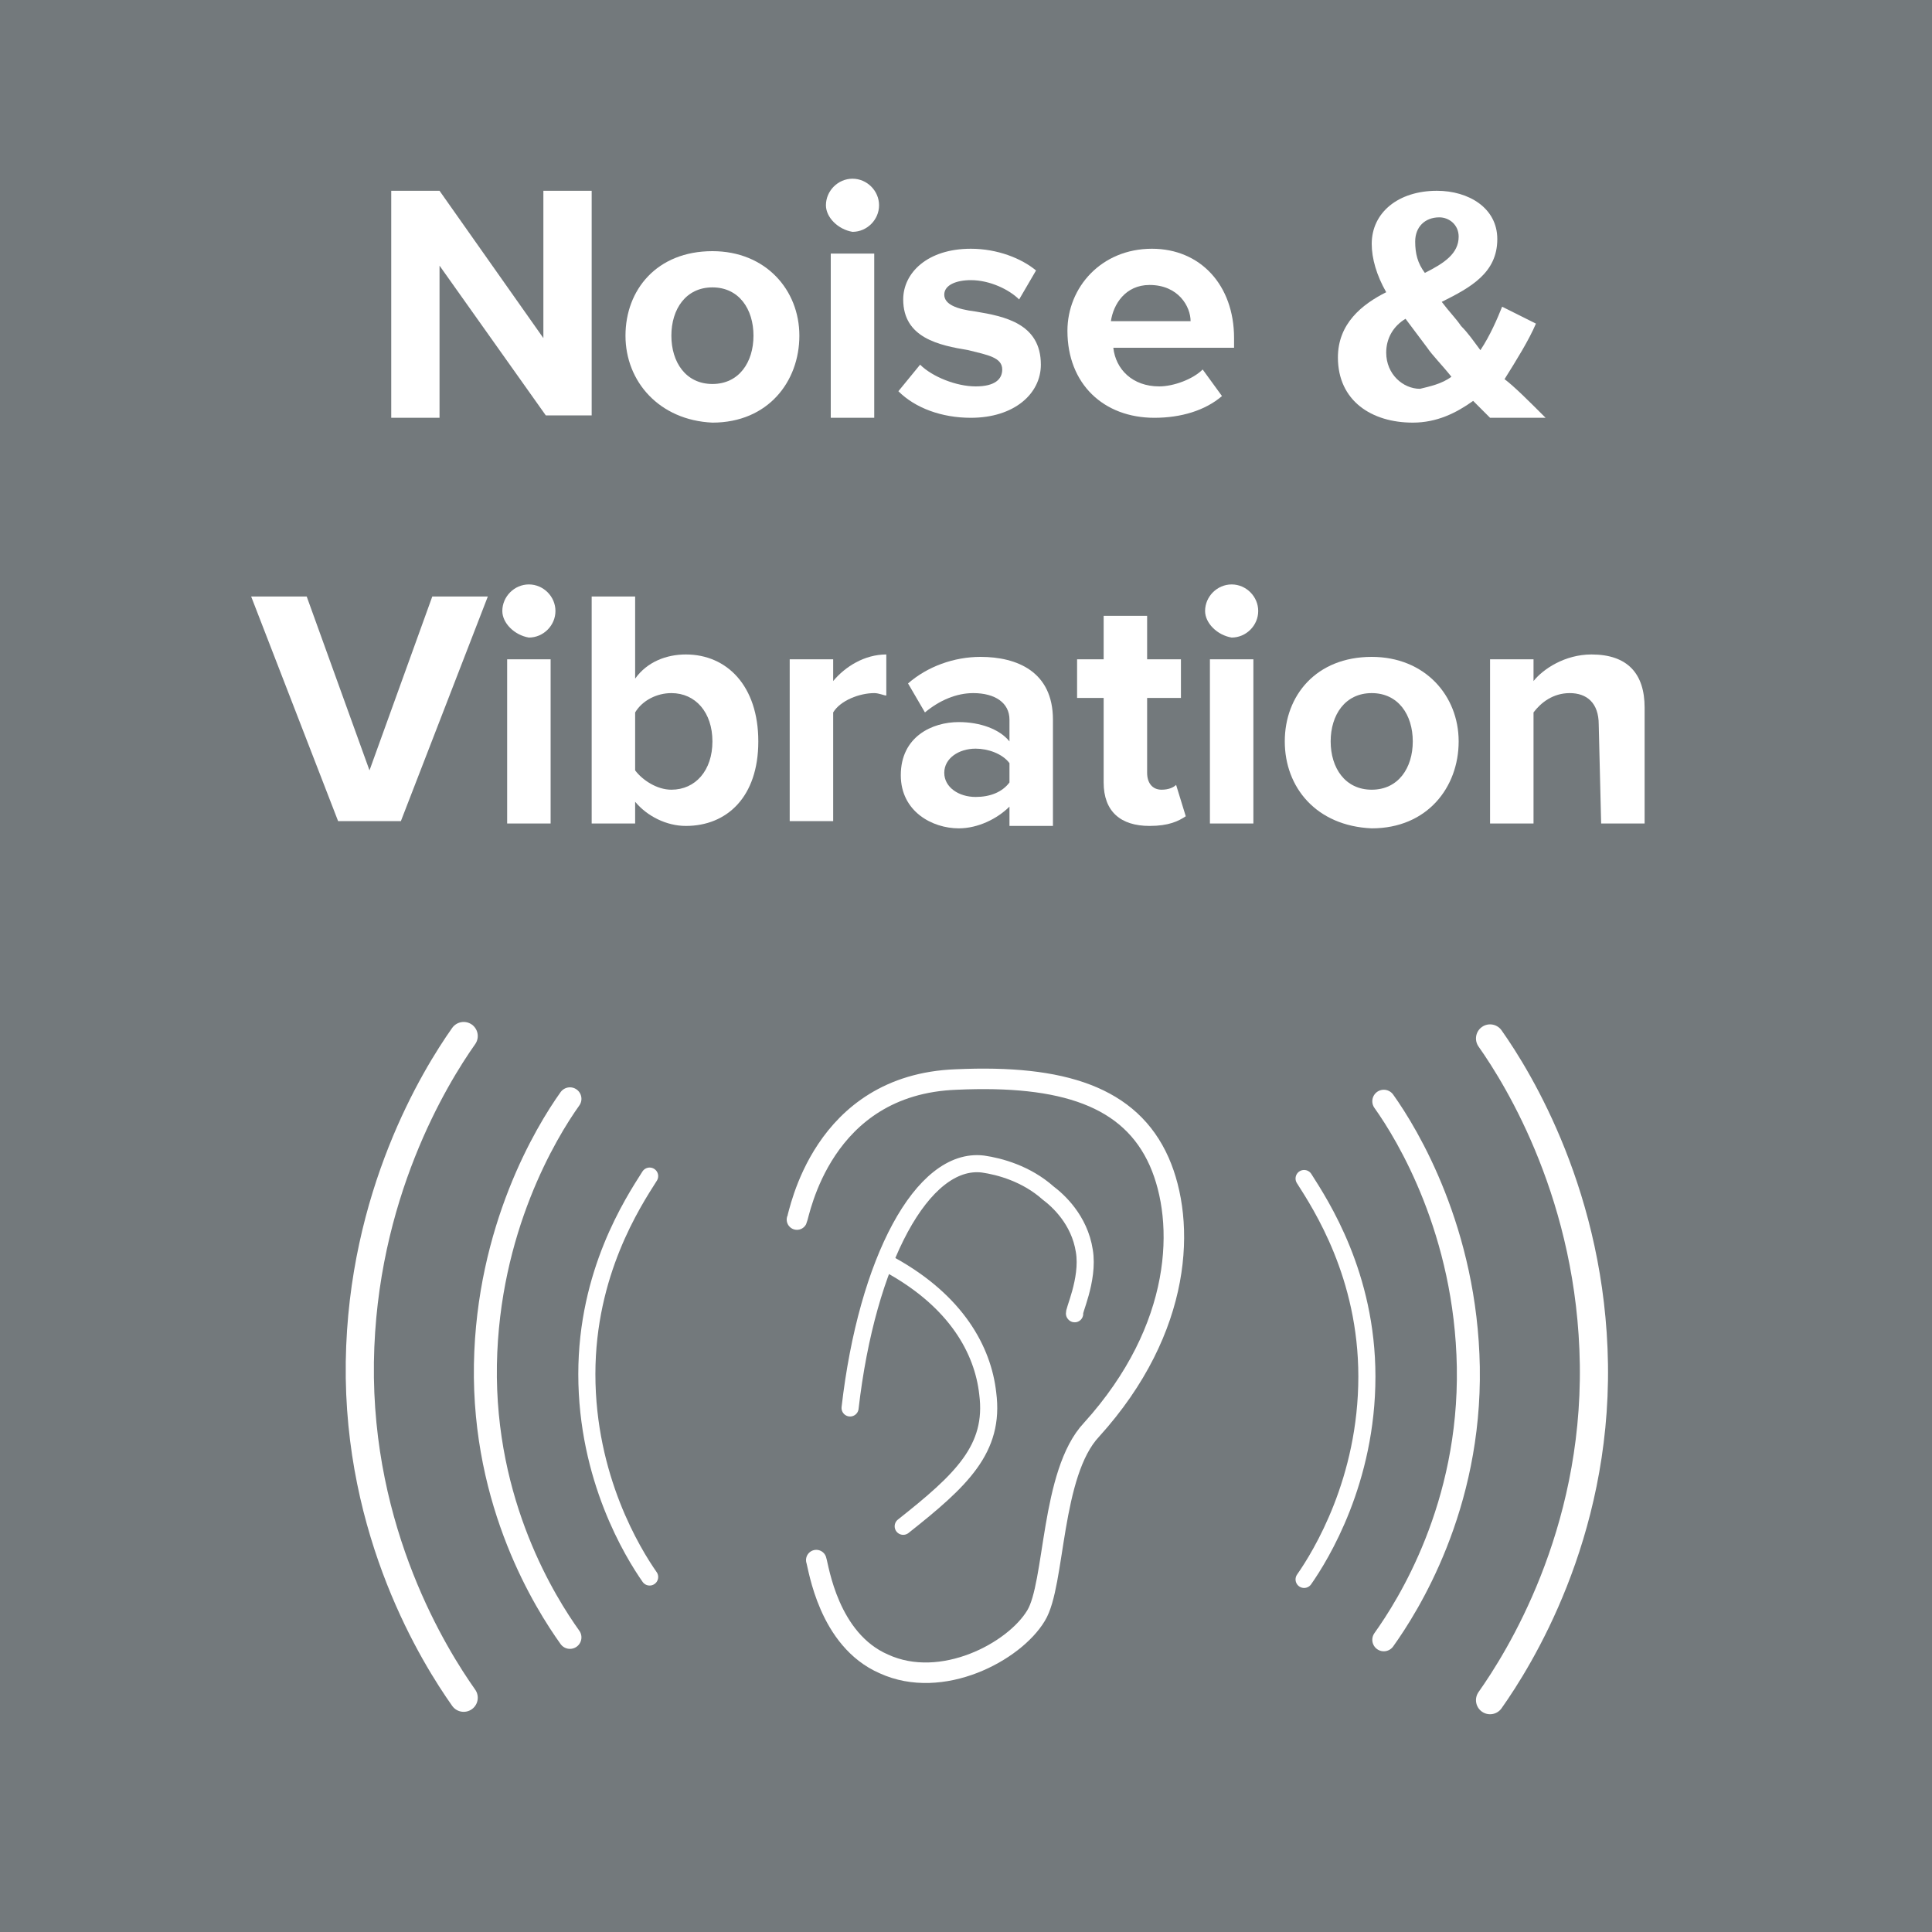 <?xml version="1.0" encoding="utf-8"?>
<!-- Generator: Adobe Illustrator 25.1.0, SVG Export Plug-In . SVG Version: 6.00 Build 0)  -->
<svg version="1.1" id="Layer_1" xmlns="http://www.w3.org/2000/svg" xmlns:xlink="http://www.w3.org/1999/xlink" x="0px" y="0px"
	 viewBox="0 0 80 80" style="enable-background:new 0 0 80 80;" xml:space="preserve">
<style type="text/css">
	.st0{fill:#73797C;}
	.st1{fill:none;}
	.st2{enable-background:new    ;}
	.st3{fill:#FFFFFF;}
	.st4{fill:none;stroke:#FFFFFF;stroke-width:0.849;stroke-linecap:round;stroke-miterlimit:10;}
	.st5{fill:none;stroke:#FFFFFF;stroke-width:0.708;stroke-linecap:round;stroke-miterlimit:10;}
	.st6{fill:none;stroke:#FFFFFF;stroke-width:0.952;stroke-linecap:round;stroke-miterlimit:10;}
	.st7{fill:none;stroke:#FFFFFF;stroke-width:1.166;stroke-linecap:round;stroke-miterlimit:10;}
</style>
<rect class="st0" width="80" height="80"/>
<rect x="3.5" y="7.4" class="st1" width="72.5" height="13.6"/>
<g class="st2">
	<path class="st3" d="M18.2,11v6.3h-2V7.9h2l4.3,6.1V7.9h2v9.3h-1.9L18.2,11z"/>
	<path class="st3" d="M25.9,13.9c0-1.9,1.3-3.5,3.6-3.5c2.2,0,3.6,1.6,3.6,3.5s-1.3,3.6-3.6,3.6C27.3,17.4,25.9,15.8,25.9,13.9z
		 M31.2,13.9c0-1.1-0.6-2-1.7-2s-1.7,0.9-1.7,2s0.6,2,1.7,2S31.2,15,31.2,13.9z"/>
	<path class="st3" d="M34.2,8.5c0-0.6,0.5-1.1,1.1-1.1s1.1,0.5,1.1,1.1s-0.5,1.1-1.1,1.1C34.7,9.5,34.2,9,34.2,8.5z M34.4,10.5h1.8
		v6.8h-1.8V10.5z"/>
	<path class="st3" d="M38.1,15.1c0.5,0.5,1.5,0.9,2.3,0.9s1.1-0.3,1.1-0.7c0-0.5-0.6-0.6-1.4-0.8c-1.2-0.2-2.7-0.5-2.7-2.1
		c0-1.1,1-2.1,2.8-2.1c1.1,0,2.1,0.4,2.7,0.9l-0.7,1.2c-0.4-0.4-1.2-0.8-2-0.8c-0.6,0-1.1,0.2-1.1,0.6c0,0.4,0.5,0.6,1.3,0.7
		c1.2,0.2,2.7,0.5,2.7,2.2c0,1.2-1.1,2.2-2.9,2.2c-1.2,0-2.3-0.4-3-1.1L38.1,15.1z"/>
	<path class="st3" d="M47.7,10.3c2,0,3.4,1.5,3.4,3.7v0.4h-5c0.1,0.9,0.8,1.6,1.9,1.6c0.6,0,1.4-0.3,1.8-0.7l0.8,1.1
		c-0.7,0.6-1.7,0.9-2.8,0.9c-2.1,0-3.6-1.4-3.6-3.6C44.2,11.9,45.6,10.3,47.7,10.3z M46,13.3h3.3c0-0.6-0.5-1.5-1.7-1.5
		C46.6,11.8,46.1,12.6,46,13.3z"/>
	<path class="st3" d="M64,17.3h-2.3c-0.2-0.2-0.4-0.4-0.7-0.7c-0.7,0.5-1.5,0.9-2.5,0.9c-1.7,0-3.1-0.9-3.1-2.7c0-1.4,1-2.2,2-2.7
		c-0.4-0.7-0.6-1.4-0.6-2c0-1.3,1.1-2.2,2.7-2.2c1.3,0,2.5,0.7,2.5,2c0,1.4-1.1,2-2.3,2.6c0.3,0.4,0.6,0.7,0.8,1
		c0.3,0.3,0.5,0.6,0.8,1c0.4-0.6,0.7-1.3,0.9-1.8l1.4,0.7c-0.3,0.7-0.8,1.5-1.3,2.3C62.7,16,63.3,16.6,64,17.3z M60.1,15.6
		c-0.4-0.5-0.8-0.9-1-1.2c-0.3-0.4-0.6-0.8-0.9-1.2c-0.5,0.3-0.8,0.8-0.8,1.4c0,0.9,0.7,1.5,1.4,1.5C59.2,16,59.7,15.9,60.1,15.6z
		 M59,11.3c0.8-0.4,1.4-0.8,1.4-1.5C60.4,9.3,60,9,59.6,9c-0.6,0-1,0.4-1,1C58.6,10.5,58.7,10.9,59,11.3z"/>
	<path class="st3" d="M10.4,24.7h2.3l2.6,7.2l2.6-7.2h2.3L16.6,34H14L10.4,24.7z"/>
	<path class="st3" d="M20.8,25.3c0-0.6,0.5-1.1,1.1-1.1s1.1,0.5,1.1,1.1s-0.5,1.1-1.1,1.1C21.3,26.3,20.8,25.8,20.8,25.3z M21,27.3
		h1.8v6.8H21V27.3z"/>
	<path class="st3" d="M24.5,24.7h1.8v3.4c0.5-0.7,1.3-1,2.1-1c1.7,0,3,1.3,3,3.6s-1.3,3.5-3,3.5c-0.8,0-1.6-0.4-2.1-1v0.9h-1.8V24.7
		z M27.8,32.7c1,0,1.7-0.8,1.7-2s-0.7-2-1.7-2c-0.6,0-1.2,0.3-1.5,0.8v2.4C26.6,32.3,27.2,32.7,27.8,32.7z"/>
	<path class="st3" d="M32.7,27.3h1.8v0.9c0.5-0.6,1.3-1.1,2.2-1.1v1.7c-0.1,0-0.3-0.1-0.5-0.1c-0.6,0-1.4,0.3-1.7,0.8V34h-1.8V27.3z
		"/>
	<path class="st3" d="M41.8,33.4c-0.5,0.5-1.3,0.9-2.1,0.9c-1.1,0-2.4-0.7-2.4-2.2c0-1.6,1.3-2.2,2.4-2.2c0.9,0,1.7,0.3,2.1,0.8
		v-0.9c0-0.7-0.6-1.1-1.5-1.1c-0.7,0-1.4,0.3-2,0.8l-0.7-1.2c0.8-0.7,1.9-1.1,3-1.1c1.5,0,3,0.6,3,2.6v4.4h-1.8V33.4z M41.8,31.6
		c-0.3-0.4-0.9-0.6-1.4-0.6c-0.7,0-1.3,0.4-1.3,1c0,0.6,0.6,1,1.3,1c0.6,0,1.1-0.2,1.4-0.6V31.6z"/>
	<path class="st3" d="M45.7,32.4v-3.5h-1.1v-1.6h1.1v-1.8h1.8v1.8h1.4v1.6h-1.4V32c0,0.4,0.2,0.7,0.6,0.7c0.3,0,0.5-0.1,0.6-0.2
		l0.4,1.3c-0.3,0.2-0.7,0.4-1.5,0.4C46.4,34.2,45.7,33.6,45.7,32.4z"/>
	<path class="st3" d="M49.9,25.3c0-0.6,0.5-1.1,1.1-1.1s1.1,0.5,1.1,1.1s-0.5,1.1-1.1,1.1C50.4,26.3,49.9,25.8,49.9,25.3z
		 M50.1,27.3h1.8v6.8h-1.8V27.3z"/>
	<path class="st3" d="M53.2,30.7c0-1.9,1.3-3.5,3.6-3.5c2.2,0,3.6,1.6,3.6,3.5c0,1.9-1.3,3.6-3.6,3.6C54.5,34.2,53.2,32.6,53.2,30.7
		z M58.5,30.7c0-1.1-0.6-2-1.7-2s-1.7,0.9-1.7,2s0.6,2,1.7,2S58.5,31.8,58.5,30.7z"/>
	<path class="st3" d="M66.2,30c0-0.9-0.5-1.3-1.2-1.3s-1.2,0.4-1.5,0.8v4.6h-1.8v-6.8h1.8v0.9c0.4-0.5,1.3-1.1,2.4-1.1
		c1.5,0,2.2,0.8,2.2,2.2v4.8h-1.8L66.2,30L66.2,30z"/>
</g>
<path class="st4" d="M33,50.5c0.1-0.2,1-5.6,6.6-5.8c4.4-0.2,7.2,0.7,8.4,3.4c1.1,2.5,1,6.9-2.8,11.1c-1.7,1.8-1.5,6.4-2.3,7.7
	c-0.9,1.5-3.9,3.1-6.3,2c-2.3-1-2.7-4-2.8-4.3"/>
<path class="st5" d="M44.5,54.4L44.5,54.4c-0.1,0,0.6-1.4,0.4-2.6c-0.2-1.3-1.1-2.1-1.5-2.4c-0.9-0.8-2-1.1-2.7-1.2
	c-2.5-0.3-4.8,4-5.5,10.1"/>
<path class="st5" d="M36.9,52.4c2.7,1.5,3.8,3.5,4,5.3c0.3,2.3-1.1,3.6-3.5,5.5"/>
<path class="st5" d="M54,48.8c0.7,1.1,2.6,4,2.6,8.2c0,4.3-1.9,7.4-2.6,8.4"/>
<path class="st6" d="M57.3,45.6c1,1.4,3.4,5.4,3.5,11c0.1,5.8-2.5,9.9-3.5,11.3"/>
<path class="st7" d="M61.7,43c1.2,1.7,4.2,6.6,4.3,13.5c0.1,7.1-3.1,12.2-4.3,13.9"/>
<path class="st5" d="M26.9,48.7c-0.7,1.1-2.6,4-2.6,8.2c0,4.3,1.9,7.4,2.6,8.4"/>
<path class="st6" d="M23.6,45.5c-1,1.4-3.4,5.4-3.5,11c-0.1,5.8,2.5,9.9,3.5,11.3"/>
<path class="st7" d="M19.2,42.9c-1.2,1.7-4.2,6.6-4.3,13.5c-0.1,7.1,3.1,12.2,4.3,13.9"/>
</svg>
